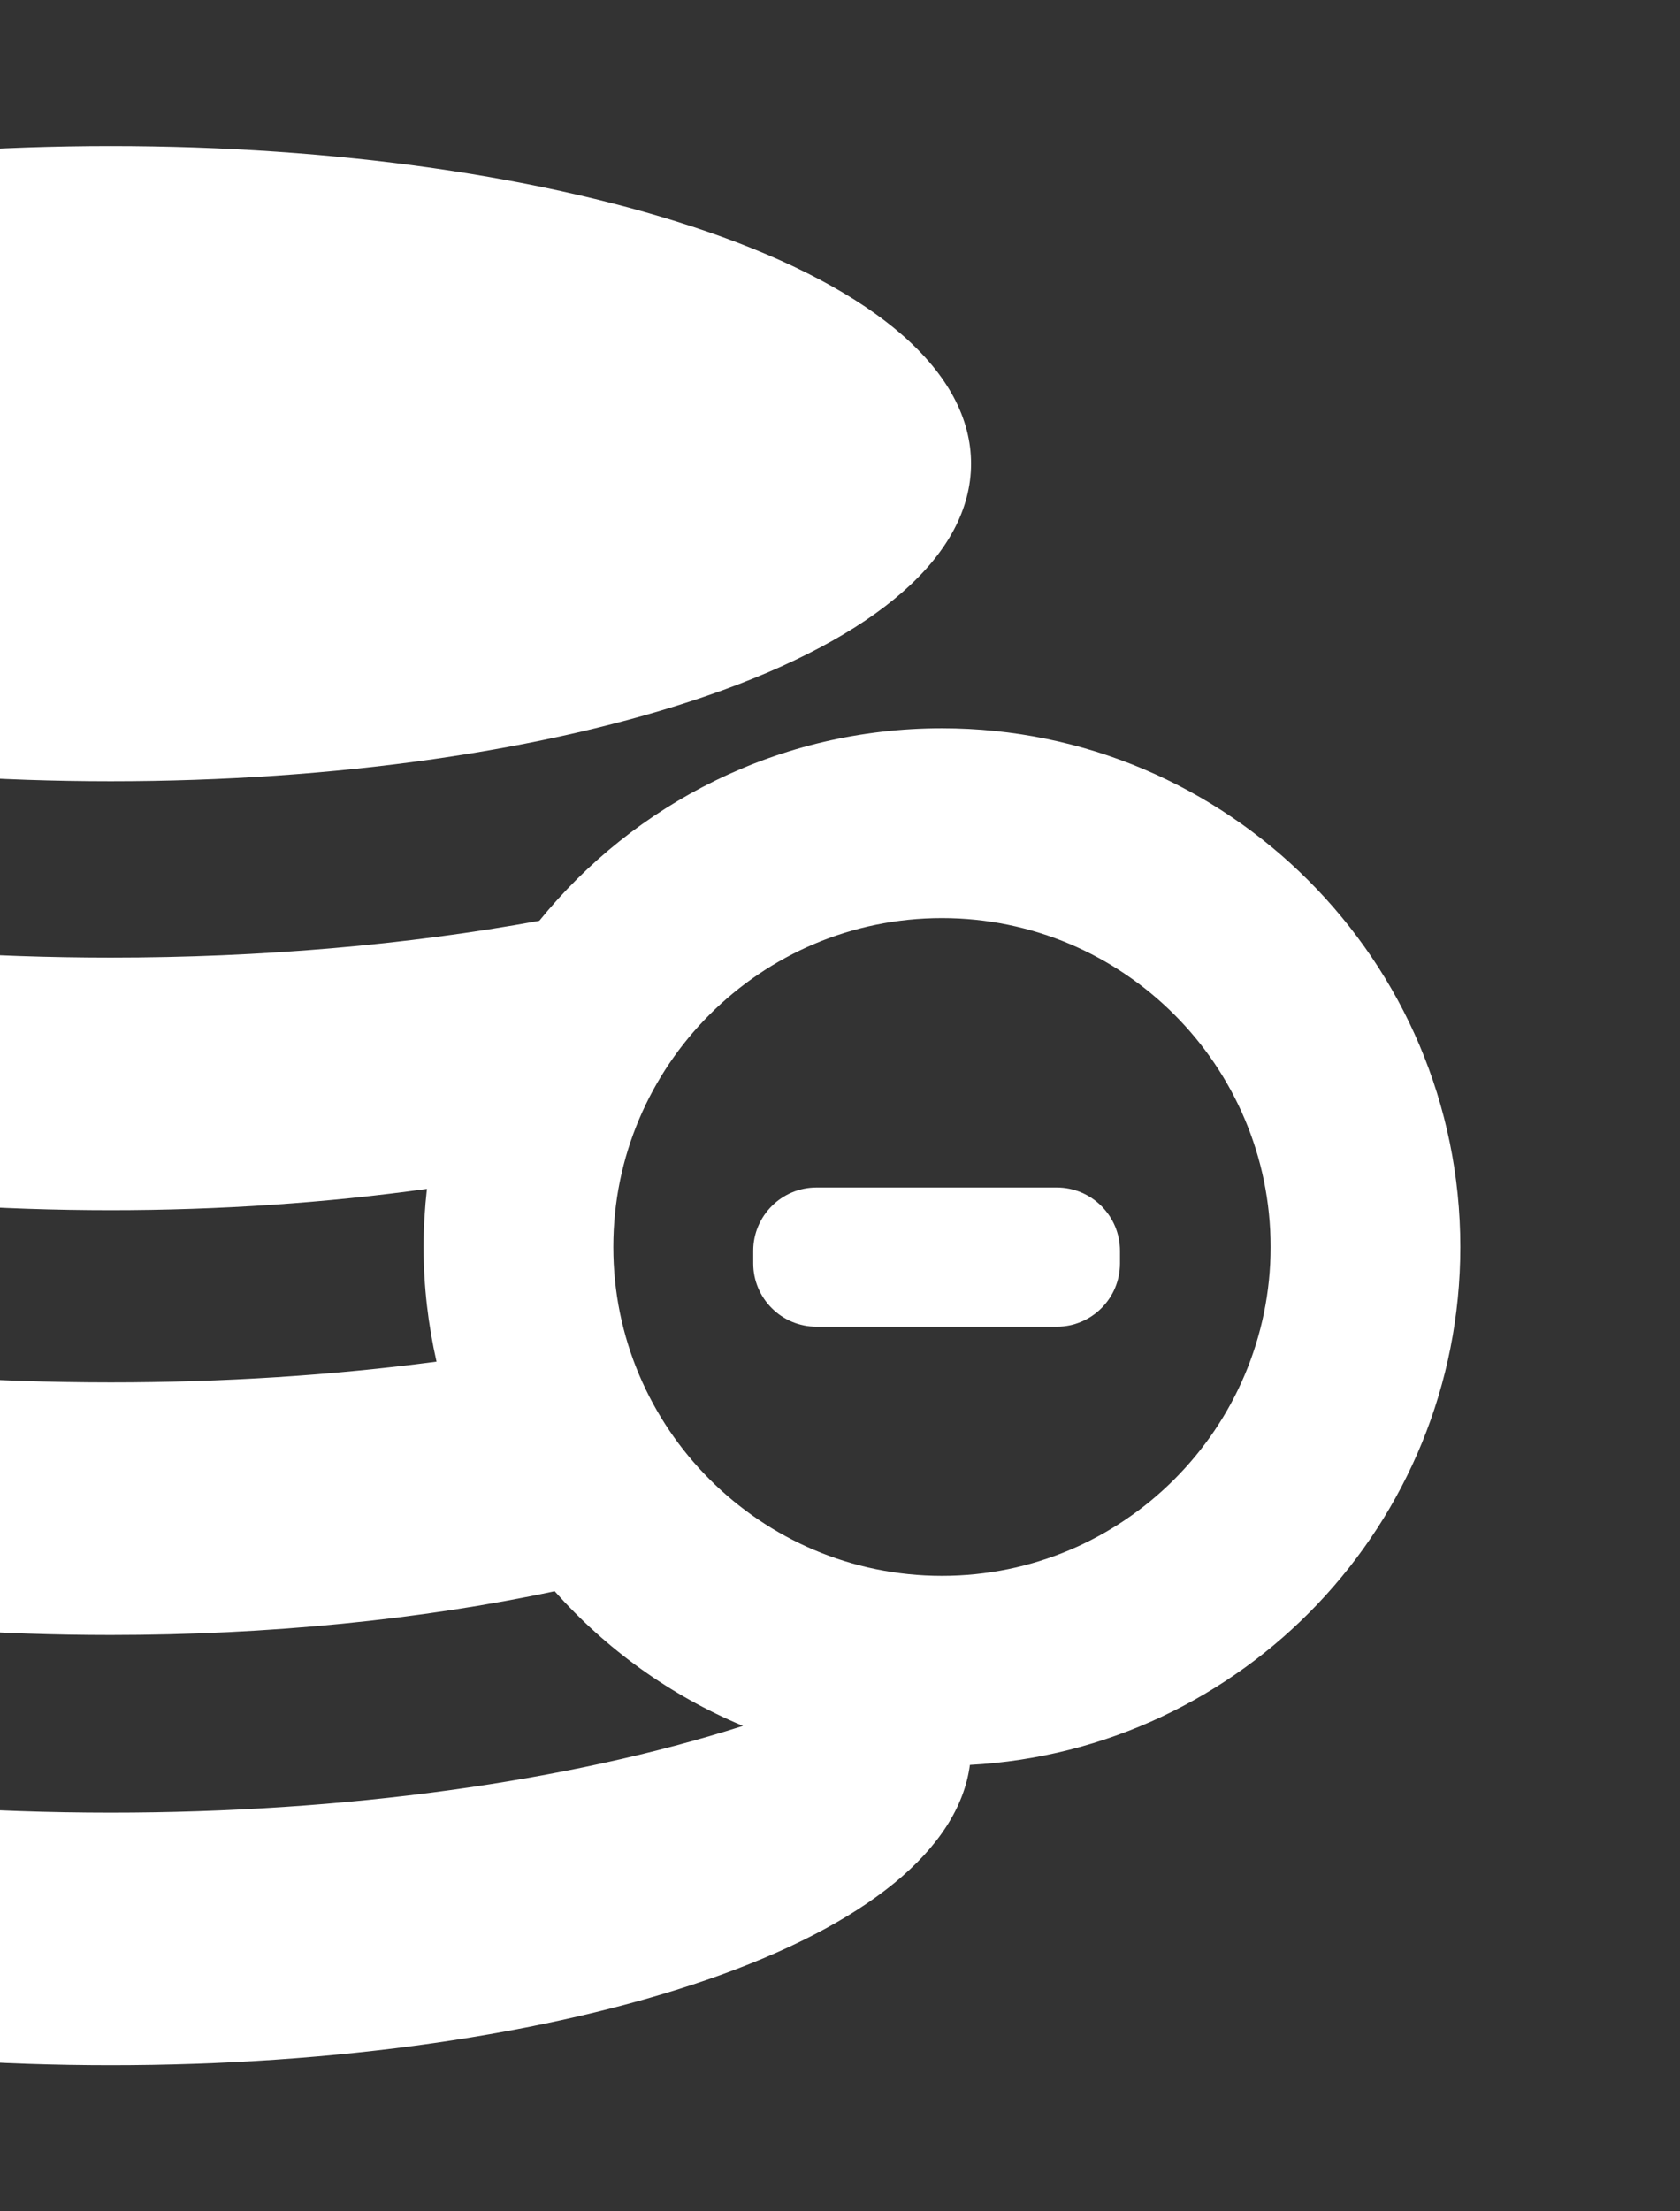 <svg width="130" height="171" viewBox="0 0 130 171" fill="none" xmlns="http://www.w3.org/2000/svg">
<rect x="0" y="0" width="130" height="171" fill="#333333" stroke="none"/>
<g clip-path="url(#clip0_1228_41179)">
<path d="M-37.57 53.803C-25.208 58.065 -8.822 60.413 8.57 60.413C25.963 60.413 42.349 58.065 54.71 53.803C67.885 49.259 75.141 42.885 75.141 35.854C75.141 28.823 67.885 22.449 54.71 17.906C42.349 13.643 25.963 11.296 8.57 11.296C-8.822 11.296 -25.209 13.643 -37.57 17.906C-50.745 22.448 -58 28.823 -58 35.854C-58 42.885 -50.745 49.259 -37.57 53.803Z" fill="white"/>
<path d="M81.772 91.829H63.178C60.48 91.829 58.285 94.025 58.285 96.722V97.701C58.285 100.399 60.48 102.594 63.178 102.594H81.772C84.47 102.594 86.665 100.399 86.665 97.701V96.722C86.665 94.025 84.47 91.829 81.772 91.829Z" fill="white"/>
<path d="M113 96.428C113 74.311 95.007 56.317 72.889 56.317C60.322 56.317 49.092 62.131 41.732 71.205C31.494 73.074 20.208 74.051 8.571 74.051C-10.493 74.051 -28.61 71.424 -42.442 66.654C-46.558 65.235 -47.519 64.84 -48.888 64.139C-50.356 63.371 -51.725 62.982 -52.953 62.982C-55.616 62.982 -57.251 64.763 -57.691 66.529C-57.896 67.352 -58 68.192 -58 69.025C-58 76.056 -50.744 82.43 -37.57 86.973C-25.208 91.236 -8.822 93.584 8.57 93.584C16.991 93.584 25.299 93.017 33.036 91.935C32.871 93.411 32.778 94.909 32.778 96.429C32.778 99.476 33.131 102.441 33.778 105.295C25.722 106.359 17.276 106.901 8.57 106.901C-10.493 106.901 -28.61 104.274 -42.443 99.504C-46.558 98.085 -47.519 97.69 -48.888 96.989C-50.358 96.221 -51.725 95.831 -52.954 95.831C-55.617 95.831 -57.252 97.613 -57.692 99.379C-57.896 100.201 -58 101.041 -58 101.874C-58 108.905 -50.744 115.279 -37.57 119.823C-25.208 124.085 -8.822 126.433 8.57 126.433C20.717 126.433 32.646 125.245 42.919 123.048C46.905 127.531 51.876 131.119 57.493 133.462C43.949 137.794 26.691 140.172 8.57 140.172C-10.493 140.172 -28.61 137.545 -42.443 132.775C-46.558 131.355 -47.519 130.961 -48.888 130.26C-50.358 129.492 -51.725 129.102 -52.954 129.102C-55.617 129.102 -57.252 130.884 -57.692 132.65C-57.896 133.473 -58 134.313 -58 135.146C-58 142.177 -50.745 148.551 -37.57 153.094C-25.208 157.356 -8.822 159.704 8.57 159.704C25.963 159.704 42.349 157.356 54.71 153.094C67.047 148.84 74.193 142.98 75.052 136.479C96.167 135.351 113 117.82 113 96.428ZM72.889 121.86C58.866 121.86 47.458 110.452 47.458 96.428C47.458 82.405 58.866 70.996 72.889 70.996C86.912 70.996 98.321 82.405 98.321 96.428C98.321 110.452 86.912 121.86 72.889 121.86Z" fill="white"/>
</g>
<defs>
<clipPath id="clip0_1228_41179">
<rect width="130" height="171" fill="white"/>
</clipPath>
</defs>
</svg>
